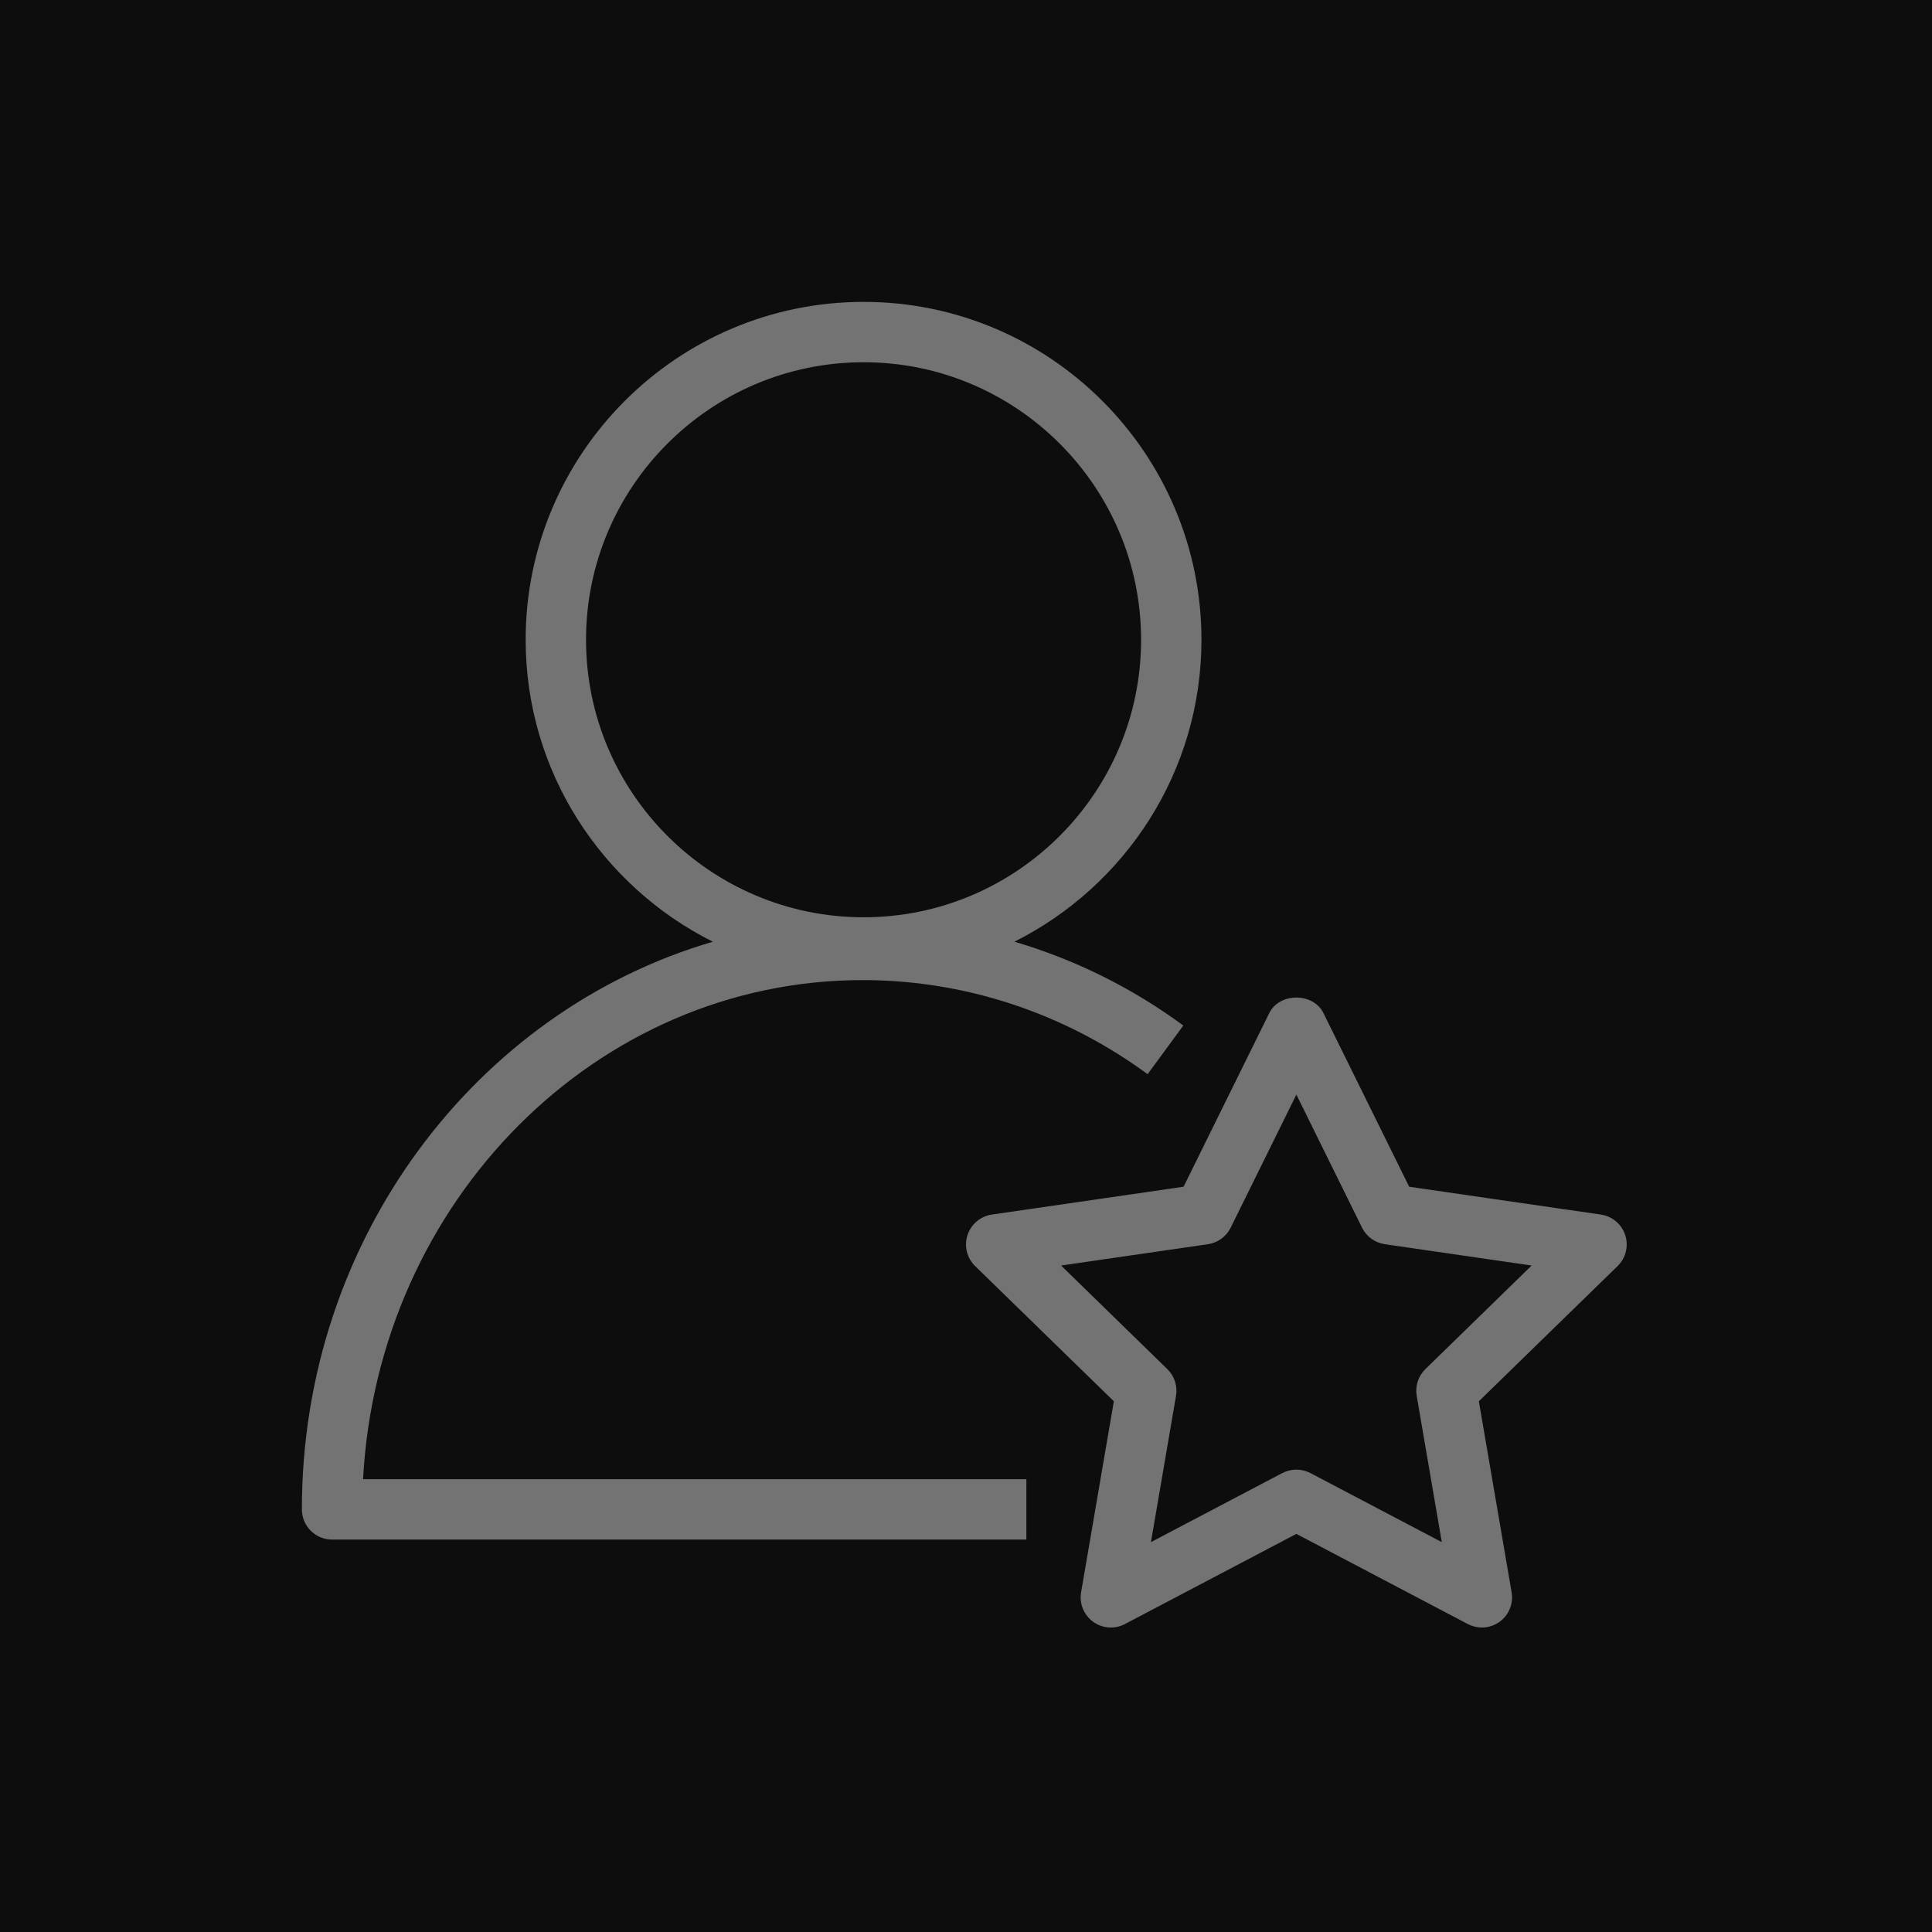 <?xml version="1.0" encoding="UTF-8"?>
<svg width="64px" height="64px" viewBox="0 0 64 64" version="1.1" xmlns="http://www.w3.org/2000/svg" xmlns:xlink="http://www.w3.org/1999/xlink">
    <title>Icon-Architecture/48/Arch_AWS-Professional-Services_48</title>
    <g id="Icon-Architecture/48/Arch_AWS-Professional-Services_48" stroke="none" stroke-width="1" fill="none" fill-rule="evenodd">
        <g id="Icon-Architecture-BG/48/Customer-Enablement" fill="rgb(13,13,13)">
            <rect id="Rectangle" x="0" y="0" width="64" height="64"></rect>
        </g>
        <g id="Icon-Service/48/AWS-Professional-Services_48" transform="translate(10, 10)" fill="rgb(115,115,115)">
            <path d="M37.217,35.354 C36.982,35.584 36.874,35.915 36.93,36.239 L37.761,41.085 L33.409,38.797 C33.263,38.721 33.104,38.683 32.944,38.683 C32.783,38.683 32.624,38.721 32.478,38.797 L28.126,41.085 L28.957,36.239 C29.013,35.915 28.905,35.584 28.67,35.354 L25.15,31.922 L30.015,31.216 C30.341,31.168 30.622,30.964 30.768,30.668 L32.944,26.26 L35.12,30.669 C35.266,30.964 35.547,31.168 35.873,31.216 L40.738,31.922 L37.217,35.354 Z M43.838,30.915 C43.72,30.553 43.407,30.289 43.03,30.234 L36.681,29.312 L33.84,23.558 C33.504,22.874 32.383,22.875 32.047,23.558 L29.207,29.312 L22.857,30.234 C22.48,30.289 22.167,30.553 22.049,30.915 C21.932,31.277 22.029,31.674 22.302,31.94 L26.898,36.419 L25.813,42.745 C25.748,43.12 25.903,43.499 26.21,43.723 C26.52,43.947 26.927,43.976 27.264,43.799 L32.944,40.812 L38.623,43.799 C38.77,43.875 38.93,43.914 39.089,43.914 C39.296,43.914 39.503,43.849 39.677,43.723 C39.985,43.499 40.139,43.12 40.074,42.745 L38.989,36.419 L43.585,31.94 C43.858,31.674 43.955,31.277 43.838,30.915 L43.838,30.915 Z M9.413,11.193 C9.413,6.124 13.538,2 18.608,2 C23.676,2 27.8,6.124 27.8,11.193 C27.8,16.262 23.676,20.386 18.608,20.386 C13.538,20.386 9.413,16.262 9.413,11.193 L9.413,11.193 Z M18.578,22.467 C21.568,22.467 24.497,23.317 27.05,24.926 C27.379,25.134 27.701,25.353 28.016,25.584 L29.199,23.972 C28.848,23.713 28.487,23.468 28.117,23.234 C26.702,22.343 25.183,21.66 23.604,21.195 C27.272,19.355 29.8,15.568 29.8,11.193 C29.8,5.021 24.779,0 18.608,0 C12.435,0 7.413,5.021 7.413,11.193 C7.413,15.57 9.944,19.357 13.613,21.196 C5.776,23.488 0,31.039 0,40 C0,40.552 0.447,41 1,41 L24,41 L24,39 L2.027,39 C2.519,29.796 9.754,22.467 18.578,22.467 L18.578,22.467 Z" id="AWS-Professional-Services_48_Squid"></path>
        </g>
    </g>
</svg>